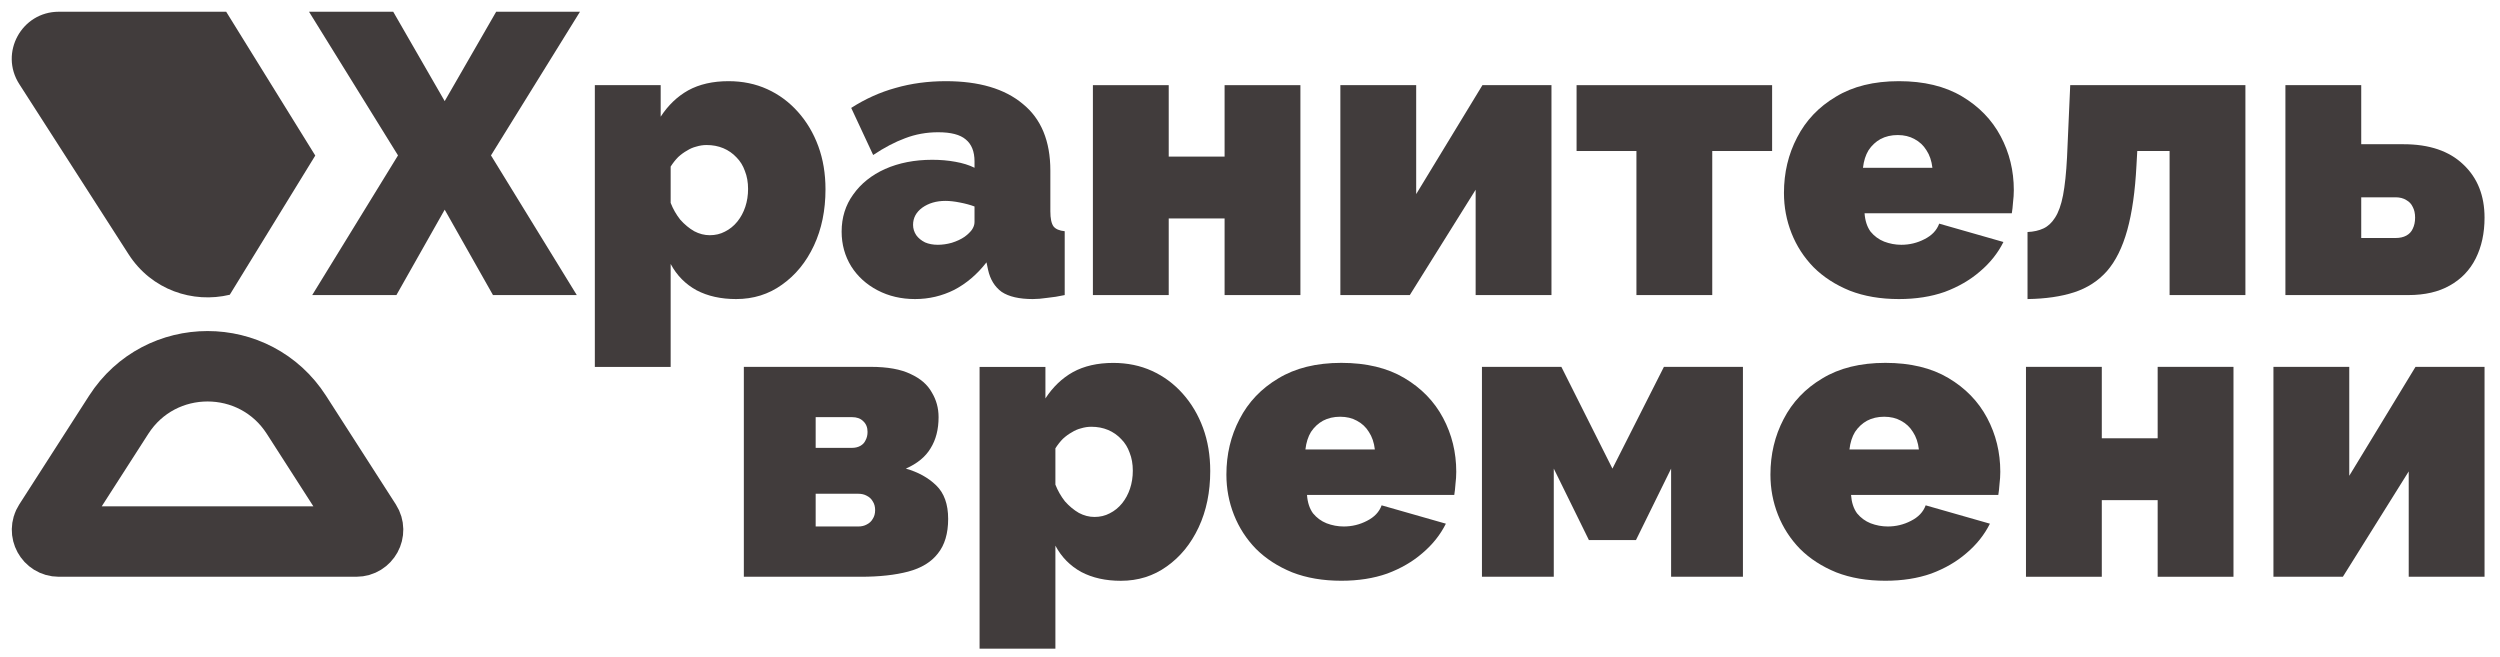 <svg width="213" height="56" viewBox="0 0 213 56" fill="none" xmlns="http://www.w3.org/2000/svg">
<path d="M19.576 25.113L26.861 13.253L19.271 1H5.007C1.843 1 -0.069 4.499 1.641 7.162L10.952 21.659C12.915 24.715 16.438 25.866 19.576 25.113Z" fill="#413C3C"/>
<path d="M10.111 35.342C13.653 29.827 21.714 29.827 25.256 35.342L31.202 44.599C31.629 45.265 31.151 46.14 30.36 46.14H5.007C4.216 46.14 3.738 45.265 4.165 44.599L10.111 35.342Z" stroke="#413C3C" stroke-width="6"/>
<path fill-rule="evenodd" clip-rule="evenodd" d="M95.496 49.484C94.204 49.484 93.082 49.235 92.13 48.736C91.178 48.215 90.441 47.467 89.92 46.492V55.264H83.46V31.26H89.07V33.946C89.704 32.971 90.486 32.223 91.416 31.702C92.368 31.181 93.512 30.92 94.85 30.92C96.051 30.92 97.15 31.147 98.148 31.6C99.145 32.053 100.018 32.699 100.766 33.538C101.514 34.377 102.092 35.351 102.5 36.462C102.908 37.573 103.112 38.797 103.112 40.134C103.112 41.925 102.783 43.523 102.126 44.928C101.468 46.333 100.562 47.444 99.406 48.26C98.272 49.076 96.969 49.484 95.496 49.484ZM93.252 44.044C93.728 44.044 94.158 43.942 94.544 43.738C94.952 43.534 95.303 43.251 95.598 42.888C95.892 42.525 96.119 42.106 96.278 41.63C96.436 41.154 96.516 40.644 96.516 40.1C96.516 39.533 96.425 39.023 96.244 38.57C96.085 38.117 95.847 37.731 95.53 37.414C95.212 37.074 94.838 36.813 94.408 36.632C93.977 36.451 93.501 36.36 92.98 36.36C92.685 36.36 92.39 36.405 92.096 36.496C91.824 36.564 91.563 36.677 91.314 36.836C91.064 36.972 90.815 37.153 90.566 37.38C90.339 37.607 90.124 37.879 89.92 38.196V41.29C90.124 41.811 90.396 42.287 90.736 42.718C91.098 43.126 91.495 43.455 91.926 43.704C92.356 43.931 92.798 44.044 93.252 44.044Z" fill="#413C3C"/>
<path d="M63.375 49.14V31.256H74.187C75.615 31.256 76.748 31.46 77.587 31.868C78.426 32.253 79.026 32.774 79.389 33.432C79.774 34.066 79.967 34.769 79.967 35.54C79.967 36.582 79.74 37.466 79.287 38.192C78.856 38.917 78.154 39.495 77.179 39.926C78.222 40.22 79.083 40.696 79.763 41.354C80.443 42.011 80.783 42.963 80.783 44.21C80.783 45.456 80.488 46.442 79.899 47.168C79.332 47.893 78.494 48.403 77.383 48.698C76.272 48.992 74.924 49.14 73.337 49.14H63.375ZM69.495 44.856H73.133C73.405 44.856 73.643 44.799 73.847 44.686C74.074 44.572 74.244 44.414 74.357 44.21C74.493 44.006 74.561 43.756 74.561 43.462C74.561 43.167 74.493 42.918 74.357 42.714C74.244 42.51 74.074 42.351 73.847 42.238C73.643 42.124 73.405 42.068 73.133 42.068H69.495V44.856ZM69.495 38.158H72.589C72.861 38.158 73.099 38.101 73.303 37.988C73.507 37.874 73.654 37.716 73.745 37.512C73.858 37.308 73.915 37.07 73.915 36.798C73.915 36.412 73.79 36.106 73.541 35.88C73.314 35.653 72.997 35.54 72.589 35.54H69.495V38.158Z" fill="#413C3C"/>
<path d="M114.281 49.48C112.717 49.48 111.323 49.242 110.099 48.766C108.875 48.267 107.844 47.598 107.005 46.76C106.189 45.921 105.566 44.958 105.135 43.87C104.704 42.782 104.489 41.637 104.489 40.436C104.489 38.713 104.863 37.138 105.611 35.71C106.359 34.259 107.458 33.103 108.909 32.242C110.36 31.358 112.15 30.916 114.281 30.916C116.412 30.916 118.202 31.346 119.653 32.208C121.104 33.069 122.203 34.202 122.951 35.608C123.699 37.013 124.073 38.543 124.073 40.198C124.073 40.538 124.05 40.889 124.005 41.252C123.982 41.592 123.948 41.898 123.903 42.17H111.357C111.402 42.804 111.572 43.326 111.867 43.734C112.184 44.119 112.57 44.402 113.023 44.584C113.499 44.765 113.986 44.856 114.485 44.856C115.188 44.856 115.845 44.697 116.457 44.38C117.092 44.062 117.511 43.62 117.715 43.054L123.189 44.618C122.713 45.57 122.044 46.408 121.183 47.134C120.344 47.859 119.347 48.437 118.191 48.868C117.035 49.276 115.732 49.48 114.281 49.48ZM111.221 38.294H117.137C117.069 37.704 116.899 37.206 116.627 36.798C116.378 36.39 116.038 36.072 115.607 35.846C115.199 35.619 114.723 35.506 114.179 35.506C113.635 35.506 113.148 35.619 112.717 35.846C112.309 36.072 111.969 36.39 111.697 36.798C111.448 37.206 111.289 37.704 111.221 38.294Z" fill="#413C3C"/>
<path d="M126.262 49.14V31.256H133.028L137.38 39.926L141.766 31.256H148.498V49.14H142.378V39.926L139.386 46.012H135.374L132.382 39.926V49.14H126.262Z" fill="#413C3C"/>
<path d="M160.633 49.48C159.069 49.48 157.675 49.242 156.451 48.766C155.227 48.267 154.195 47.598 153.357 46.76C152.541 45.921 151.917 44.958 151.487 43.87C151.056 42.782 150.841 41.637 150.841 40.436C150.841 38.713 151.215 37.138 151.963 35.71C152.711 34.259 153.81 33.103 155.261 32.242C156.711 31.358 158.502 30.916 160.633 30.916C162.763 30.916 164.554 31.346 166.005 32.208C167.455 33.069 168.555 34.202 169.303 35.608C170.051 37.013 170.425 38.543 170.425 40.198C170.425 40.538 170.402 40.889 170.357 41.252C170.334 41.592 170.3 41.898 170.255 42.17H157.709C157.754 42.804 157.924 43.326 158.219 43.734C158.536 44.119 158.921 44.402 159.375 44.584C159.851 44.765 160.338 44.856 160.837 44.856C161.539 44.856 162.197 44.697 162.809 44.38C163.443 44.062 163.863 43.62 164.067 43.054L169.541 44.618C169.065 45.57 168.396 46.408 167.535 47.134C166.696 47.859 165.699 48.437 164.543 48.868C163.387 49.276 162.083 49.48 160.633 49.48ZM157.573 38.294H163.489C163.421 37.704 163.251 37.206 162.979 36.798C162.729 36.39 162.389 36.072 161.959 35.846C161.551 35.619 161.075 35.506 160.531 35.506C159.987 35.506 159.499 35.619 159.069 35.846C158.661 36.072 158.321 36.39 158.049 36.798C157.799 37.206 157.641 37.704 157.573 38.294Z" fill="#413C3C"/>
<path d="M172.613 49.14V31.256H179.073V37.342H183.833V31.256H190.293V49.14H183.833V42.612H179.073V49.14H172.613Z" fill="#413C3C"/>
<path d="M193.697 49.14V31.256H200.157V40.538L205.801 31.256H211.683V49.14H205.223V40.164L199.613 49.14H193.697Z" fill="#413C3C"/>
<path d="M33.502 1L37.888 8.616L42.274 1H49.414L41.832 13.24L49.142 25.14H42.002L37.888 17.864L33.774 25.14H26.6L33.91 13.24L26.328 1H33.502Z" fill="#413C3C"/>
<path fill-rule="evenodd" clip-rule="evenodd" d="M62.716 25.48C61.424 25.48 60.302 25.231 59.35 24.732C58.398 24.211 57.661 23.463 57.14 22.488V31.26H50.68V7.256H56.29V9.942C56.925 8.967 57.706 8.219 58.636 7.698C59.588 7.177 60.733 6.916 62.07 6.916C63.271 6.916 64.371 7.143 65.368 7.596C66.365 8.049 67.238 8.695 67.986 9.534C68.734 10.373 69.312 11.347 69.72 12.458C70.128 13.569 70.332 14.793 70.332 16.13C70.332 17.921 70.003 19.519 69.346 20.924C68.689 22.329 67.782 23.44 66.626 24.256C65.493 25.072 64.189 25.48 62.716 25.48ZM60.472 20.04C60.948 20.04 61.379 19.938 61.764 19.734C62.172 19.53 62.523 19.247 62.818 18.884C63.112 18.521 63.339 18.102 63.498 17.626C63.657 17.15 63.736 16.64 63.736 16.096C63.736 15.529 63.645 15.019 63.464 14.566C63.305 14.113 63.067 13.727 62.75 13.41C62.432 13.07 62.059 12.809 61.628 12.628C61.197 12.447 60.721 12.356 60.2 12.356C59.905 12.356 59.611 12.401 59.316 12.492C59.044 12.56 58.783 12.673 58.534 12.832C58.285 12.968 58.035 13.149 57.786 13.376C57.559 13.603 57.344 13.875 57.14 14.192V17.286C57.344 17.807 57.616 18.283 57.956 18.714C58.319 19.122 58.715 19.451 59.146 19.7C59.577 19.927 60.019 20.04 60.472 20.04Z" fill="#413C3C"/>
<path fill-rule="evenodd" clip-rule="evenodd" d="M72.694 16.572C72.036 17.479 71.707 18.533 71.707 19.734C71.707 20.822 71.98 21.808 72.523 22.692C73.067 23.553 73.816 24.233 74.767 24.732C75.719 25.231 76.785 25.48 77.963 25.48C79.142 25.48 80.253 25.219 81.296 24.698C82.338 24.154 83.256 23.372 84.049 22.352L84.186 22.998C84.367 23.814 84.752 24.437 85.341 24.868C85.954 25.276 86.838 25.48 87.993 25.48C88.356 25.48 88.764 25.446 89.218 25.378C89.694 25.333 90.192 25.253 90.713 25.14V19.7C90.26 19.655 89.943 19.519 89.761 19.292C89.58 19.043 89.49 18.612 89.49 18V14.532C89.49 12.016 88.707 10.123 87.144 8.854C85.602 7.562 83.415 6.916 80.582 6.916C79.063 6.916 77.635 7.109 76.297 7.494C74.983 7.857 73.725 8.423 72.523 9.194L74.394 13.206C75.346 12.571 76.252 12.095 77.114 11.778C77.998 11.438 78.938 11.268 79.936 11.268C81.023 11.268 81.805 11.472 82.281 11.88C82.78 12.288 83.029 12.911 83.029 13.75V14.294C82.576 14.067 82.032 13.897 81.397 13.784C80.785 13.671 80.128 13.614 79.425 13.614C77.93 13.614 76.592 13.875 75.413 14.396C74.257 14.917 73.351 15.643 72.694 16.572ZM82.791 19.598C82.633 19.802 82.429 19.995 82.18 20.176C81.885 20.38 81.522 20.55 81.091 20.686C80.683 20.799 80.287 20.856 79.901 20.856C79.493 20.856 79.131 20.788 78.814 20.652C78.496 20.493 78.247 20.289 78.066 20.04C77.884 19.768 77.793 19.473 77.793 19.156C77.793 18.567 78.054 18.079 78.576 17.694C79.12 17.309 79.777 17.116 80.547 17.116C80.91 17.116 81.318 17.161 81.772 17.252C82.248 17.343 82.667 17.456 83.029 17.592V18.918C83.029 19.145 82.95 19.371 82.791 19.598Z" fill="#413C3C"/>
<path d="M93.115 25.14V7.256H99.575V13.342H104.335V7.256H110.795V25.14H104.335V18.612H99.575V25.14H93.115Z" fill="#413C3C"/>
<path d="M114.199 7.256V25.14H120.115L125.725 16.164V25.14H132.185V7.256H126.303L120.659 16.538V7.256H114.199Z" fill="#413C3C"/>
<path d="M139.424 25.14V12.866H134.324V7.256H150.984V12.866H145.884V25.14H139.424Z" fill="#413C3C"/>
<path fill-rule="evenodd" clip-rule="evenodd" d="M157.603 24.766C158.827 25.242 160.221 25.48 161.785 25.48C163.235 25.48 164.539 25.276 165.695 24.868C166.851 24.437 167.848 23.859 168.687 23.134C169.548 22.409 170.217 21.57 170.693 20.618L165.219 19.054C165.015 19.621 164.595 20.063 163.961 20.38C163.349 20.697 162.691 20.856 161.989 20.856C161.49 20.856 161.003 20.765 160.527 20.584C160.073 20.403 159.688 20.119 159.371 19.734C159.076 19.326 158.906 18.805 158.861 18.17H171.407C171.452 17.898 171.486 17.592 171.509 17.252C171.554 16.889 171.577 16.538 171.577 16.198C171.577 14.543 171.203 13.013 170.455 11.608C169.707 10.203 168.607 9.069 167.157 8.208C165.706 7.347 163.915 6.916 161.785 6.916C159.654 6.916 157.863 7.358 156.413 8.242C154.962 9.103 153.863 10.259 153.115 11.71C152.367 13.138 151.993 14.713 151.993 16.436C151.993 17.637 152.208 18.782 152.639 19.87C153.069 20.958 153.693 21.921 154.509 22.76C155.347 23.599 156.379 24.267 157.603 24.766ZM164.641 14.294H158.725C158.793 13.705 158.951 13.206 159.201 12.798C159.473 12.39 159.813 12.073 160.221 11.846C160.651 11.619 161.139 11.506 161.683 11.506C162.227 11.506 162.703 11.619 163.111 11.846C163.541 12.073 163.881 12.39 164.131 12.798C164.403 13.206 164.573 13.705 164.641 14.294Z" fill="#413C3C"/>
<path d="M172.745 25.48V19.768C173.267 19.745 173.72 19.643 174.105 19.462C174.491 19.281 174.819 18.975 175.091 18.544C175.386 18.091 175.613 17.456 175.771 16.64C175.93 15.801 176.043 14.725 176.111 13.41L176.383 7.256H191.309V25.14H184.849V12.866H182.095L182.027 14.09C181.914 16.289 181.653 18.125 181.245 19.598C180.837 21.071 180.259 22.239 179.511 23.1C178.763 23.939 177.834 24.539 176.723 24.902C175.613 25.265 174.287 25.457 172.745 25.48Z" fill="#413C3C"/>
<path fill-rule="evenodd" clip-rule="evenodd" d="M201.177 7.256H194.717V25.14H205.189C206.594 25.14 207.773 24.868 208.725 24.324C209.699 23.78 210.436 23.009 210.935 22.012C211.433 21.015 211.683 19.859 211.683 18.544C211.683 16.663 211.082 15.155 209.881 14.022C208.679 12.866 206.979 12.288 204.781 12.288H201.177V7.256ZM204.101 20.278H201.177V16.81H204.101C204.463 16.81 204.769 16.889 205.019 17.048C205.268 17.184 205.449 17.377 205.563 17.626C205.699 17.875 205.767 18.181 205.767 18.544C205.767 18.907 205.699 19.224 205.563 19.496C205.449 19.745 205.268 19.938 205.019 20.074C204.769 20.21 204.463 20.278 204.101 20.278Z" fill="#413C3C"/>
</svg>

